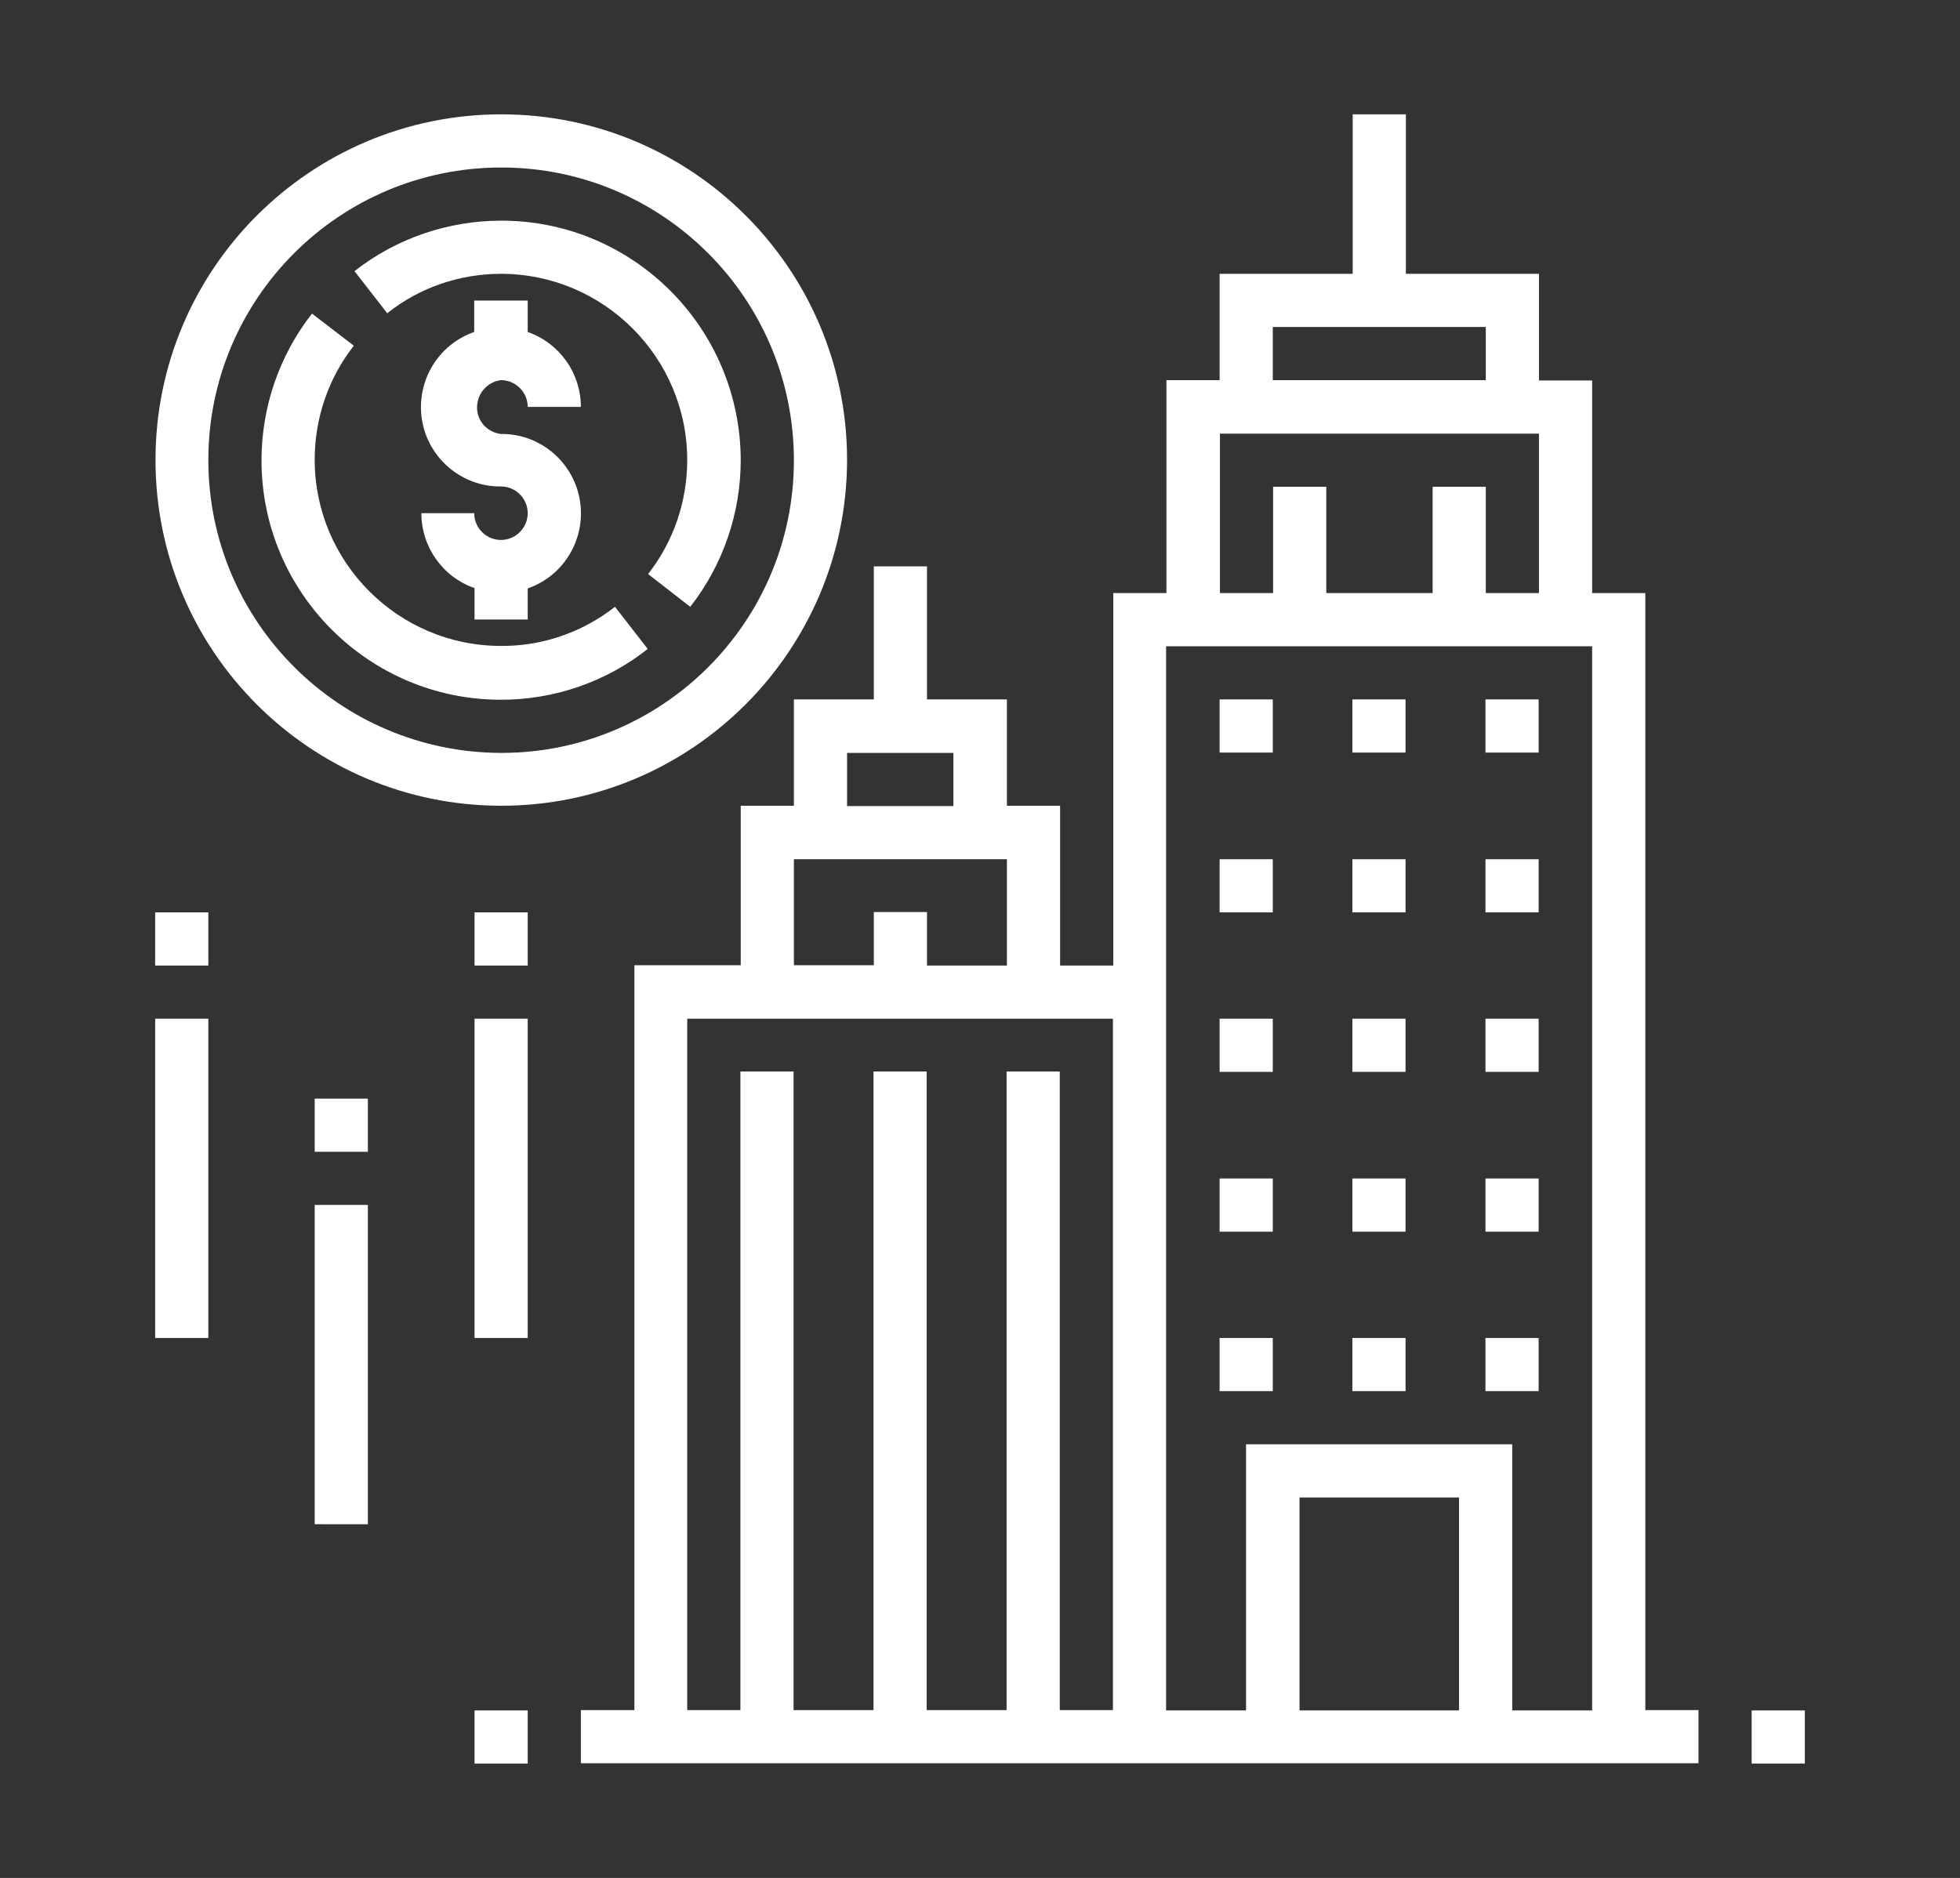 <?xml version="1.0" encoding="utf-8"?>
<!-- Generator: Adobe Illustrator 23.0.3, SVG Export Plug-In . SVG Version: 6.00 Build 0)  -->
<svg version="1.1" id="Layer_1" xmlns="http://www.w3.org/2000/svg" xmlns:xlink="http://www.w3.org/1999/xlink" x="0px" y="0px"
	 viewBox="0 0 58.61 56.17" style="enable-background:new 0 0 58.61 56.17;" xml:space="preserve">
<rect x="0" y="0" width="58.61" height="56.17" fill="#333333" stroke="none"/>
<style type="text/css">
	.st0{fill:#ffffff;}
</style>
<g>
	<path id="Path_121" class="st0" d="M25.33,13.76c0-5.71-4.63-10.34-10.34-10.34c-5.71,0-10.34,4.63-10.34,10.34
		c0,5.71,4.63,10.34,10.34,10.34l0,0C20.69,24.1,25.32,19.47,25.33,13.76z M6.23,13.76c0-4.83,3.92-8.75,8.76-8.75
		c4.83,0,8.75,3.92,8.75,8.76c0,4.83-3.92,8.75-8.75,8.75C10.15,22.51,6.23,18.59,6.23,13.76L6.23,13.76z"/>
	<path id="Path_122" class="st0" d="M14.98,11.37c0.44,0,0.8,0.36,0.8,0.8c0,0,0,0,0,0h1.59c0-1.01-0.64-1.91-1.59-2.24V8.99h-1.6
		v0.94c-1.24,0.43-1.89,1.79-1.46,3.03c0.34,0.96,1.24,1.6,2.26,1.59c0.44,0,0.8,0.36,0.8,0.8s-0.36,0.8-0.8,0.8
		c-0.44,0-0.8-0.36-0.8-0.8H12.6c0,1.01,0.64,1.91,1.59,2.24v0.94h1.59V17.6c1.24-0.43,1.89-1.79,1.46-3.03
		c-0.34-0.96-1.24-1.6-2.26-1.59c-0.44-0.05-0.76-0.44-0.71-0.88C14.31,11.72,14.6,11.42,14.98,11.37L14.98,11.37z"/>
	<path id="Path_123" class="st0" d="M14.98,8.19c3.07,0,5.57,2.5,5.57,5.57c0,1.24-0.41,2.44-1.17,3.41l1.26,0.98
		c0.98-1.25,1.51-2.8,1.51-4.39c-0.01-3.95-3.21-7.16-7.16-7.16c-1.59,0-3.14,0.53-4.39,1.51l0.98,1.26
		C12.54,8.6,13.75,8.19,14.98,8.19z"/>
	<path id="Path_124" class="st0" d="M19.37,19.41l-0.98-1.26c-0.97,0.76-2.17,1.18-3.41,1.17c-3.07,0-5.57-2.5-5.57-5.57
		c0-1.24,0.41-2.44,1.17-3.41L9.33,9.38c-0.98,1.25-1.51,2.8-1.51,4.39c0,3.95,3.21,7.16,7.16,7.16
		C16.57,20.93,18.12,20.4,19.37,19.41z"/>
	<path id="Path_125" class="st0" d="M49.2,17.74h-1.59v-6.36h-1.59V8.19h-3.98V3.42h-1.59v4.77h-3.98v3.18h-1.59v6.37h-1.59v11.14
		H31.7v-4.78h-1.59v-3.18h-2.39v-3.98h-1.59v3.98h-2.39v3.18h-1.59v4.77h-3.18v22.28h-1.6v1.59h33.42v-1.59H49.2V17.74z M38.06,9.78
		h6.37v1.59h-6.37V9.78z M36.47,12.97h9.55v4.77h-1.59v-3.18h-1.59v3.18h-3.18v-3.18h-1.59v3.18h-1.59V12.97z M47.61,19.33v31.83
		h-2.39V43.2h-7.96v7.96h-2.39V19.33H47.61z M43.63,51.16h-4.77v-6.37h4.77V51.16z M25.33,22.52h3.18v1.59h-3.18V22.52z M23.74,25.7
		h6.37v3.18h-2.39v-1.6h-1.59v1.59h-2.39L23.74,25.7z M20.55,30.47h12.73v20.68h-1.59v-19.1H30.1v19.1h-2.39v-19.1h-1.59v19.1h-2.39
		v-19.1h-1.59v19.1h-1.59L20.55,30.47z"/>
	<path id="Path_126" class="st0" d="M36.47,20.92h1.59v1.59h-1.59V20.92z"/>
	<path id="Path_127" class="st0" d="M40.44,20.92h1.59v1.59h-1.59V20.92z"/>
	<path id="Path_128" class="st0" d="M44.42,20.92h1.59v1.59h-1.59V20.92z"/>
	<path id="Path_129" class="st0" d="M36.47,25.7h1.59v1.59h-1.59V25.7z"/>
	<path id="Path_130" class="st0" d="M40.44,25.7h1.59v1.59h-1.59V25.7z"/>
	<path id="Path_131" class="st0" d="M44.42,25.7h1.59v1.59h-1.59V25.7z"/>
	<path id="Path_132" class="st0" d="M36.47,30.47h1.59v1.59h-1.59V30.47z"/>
	<path id="Path_133" class="st0" d="M40.44,30.47h1.59v1.59h-1.59V30.47z"/>
	<path id="Path_134" class="st0" d="M44.42,30.47h1.59v1.59h-1.59V30.47z"/>
	<path id="Path_135" class="st0" d="M36.47,35.25h1.59v1.59h-1.59V35.25z"/>
	<path id="Path_136" class="st0" d="M40.44,35.25h1.59v1.59h-1.59V35.25z"/>
	<path id="Path_137" class="st0" d="M44.42,35.25h1.59v1.59h-1.59V35.25z"/>
	<path id="Path_138" class="st0" d="M36.47,40.02h1.59v1.59h-1.59V40.02z"/>
	<path id="Path_139" class="st0" d="M40.44,40.02h1.59v1.59h-1.59V40.02z"/>
	<path id="Path_140" class="st0" d="M44.42,40.02h1.59v1.59h-1.59V40.02z"/>
	<path id="Path_141" class="st0" d="M4.64,27.29h1.59v1.59H4.64V27.29z"/>
	<path id="Path_142" class="st0" d="M4.64,30.47h1.59v9.55H4.64V30.47z"/>
	<path id="Path_143" class="st0" d="M9.41,32.86H11v1.59H9.41V32.86z"/>
	<path id="Path_144" class="st0" d="M9.41,36.04H11v9.55H9.41V36.04z"/>
	<path id="Path_145" class="st0" d="M14.19,27.29h1.59v1.59h-1.59V27.29z"/>
	<path id="Path_146" class="st0" d="M14.19,30.47h1.59v9.55h-1.59V30.47z"/>
	<path id="Path_147" class="st0" d="M52.38,51.16h1.59v1.59h-1.59V51.16z"/>
	<path id="Path_148" class="st0" d="M14.19,51.16h1.59v1.59h-1.59V51.16z"/>
</g>
</svg>
